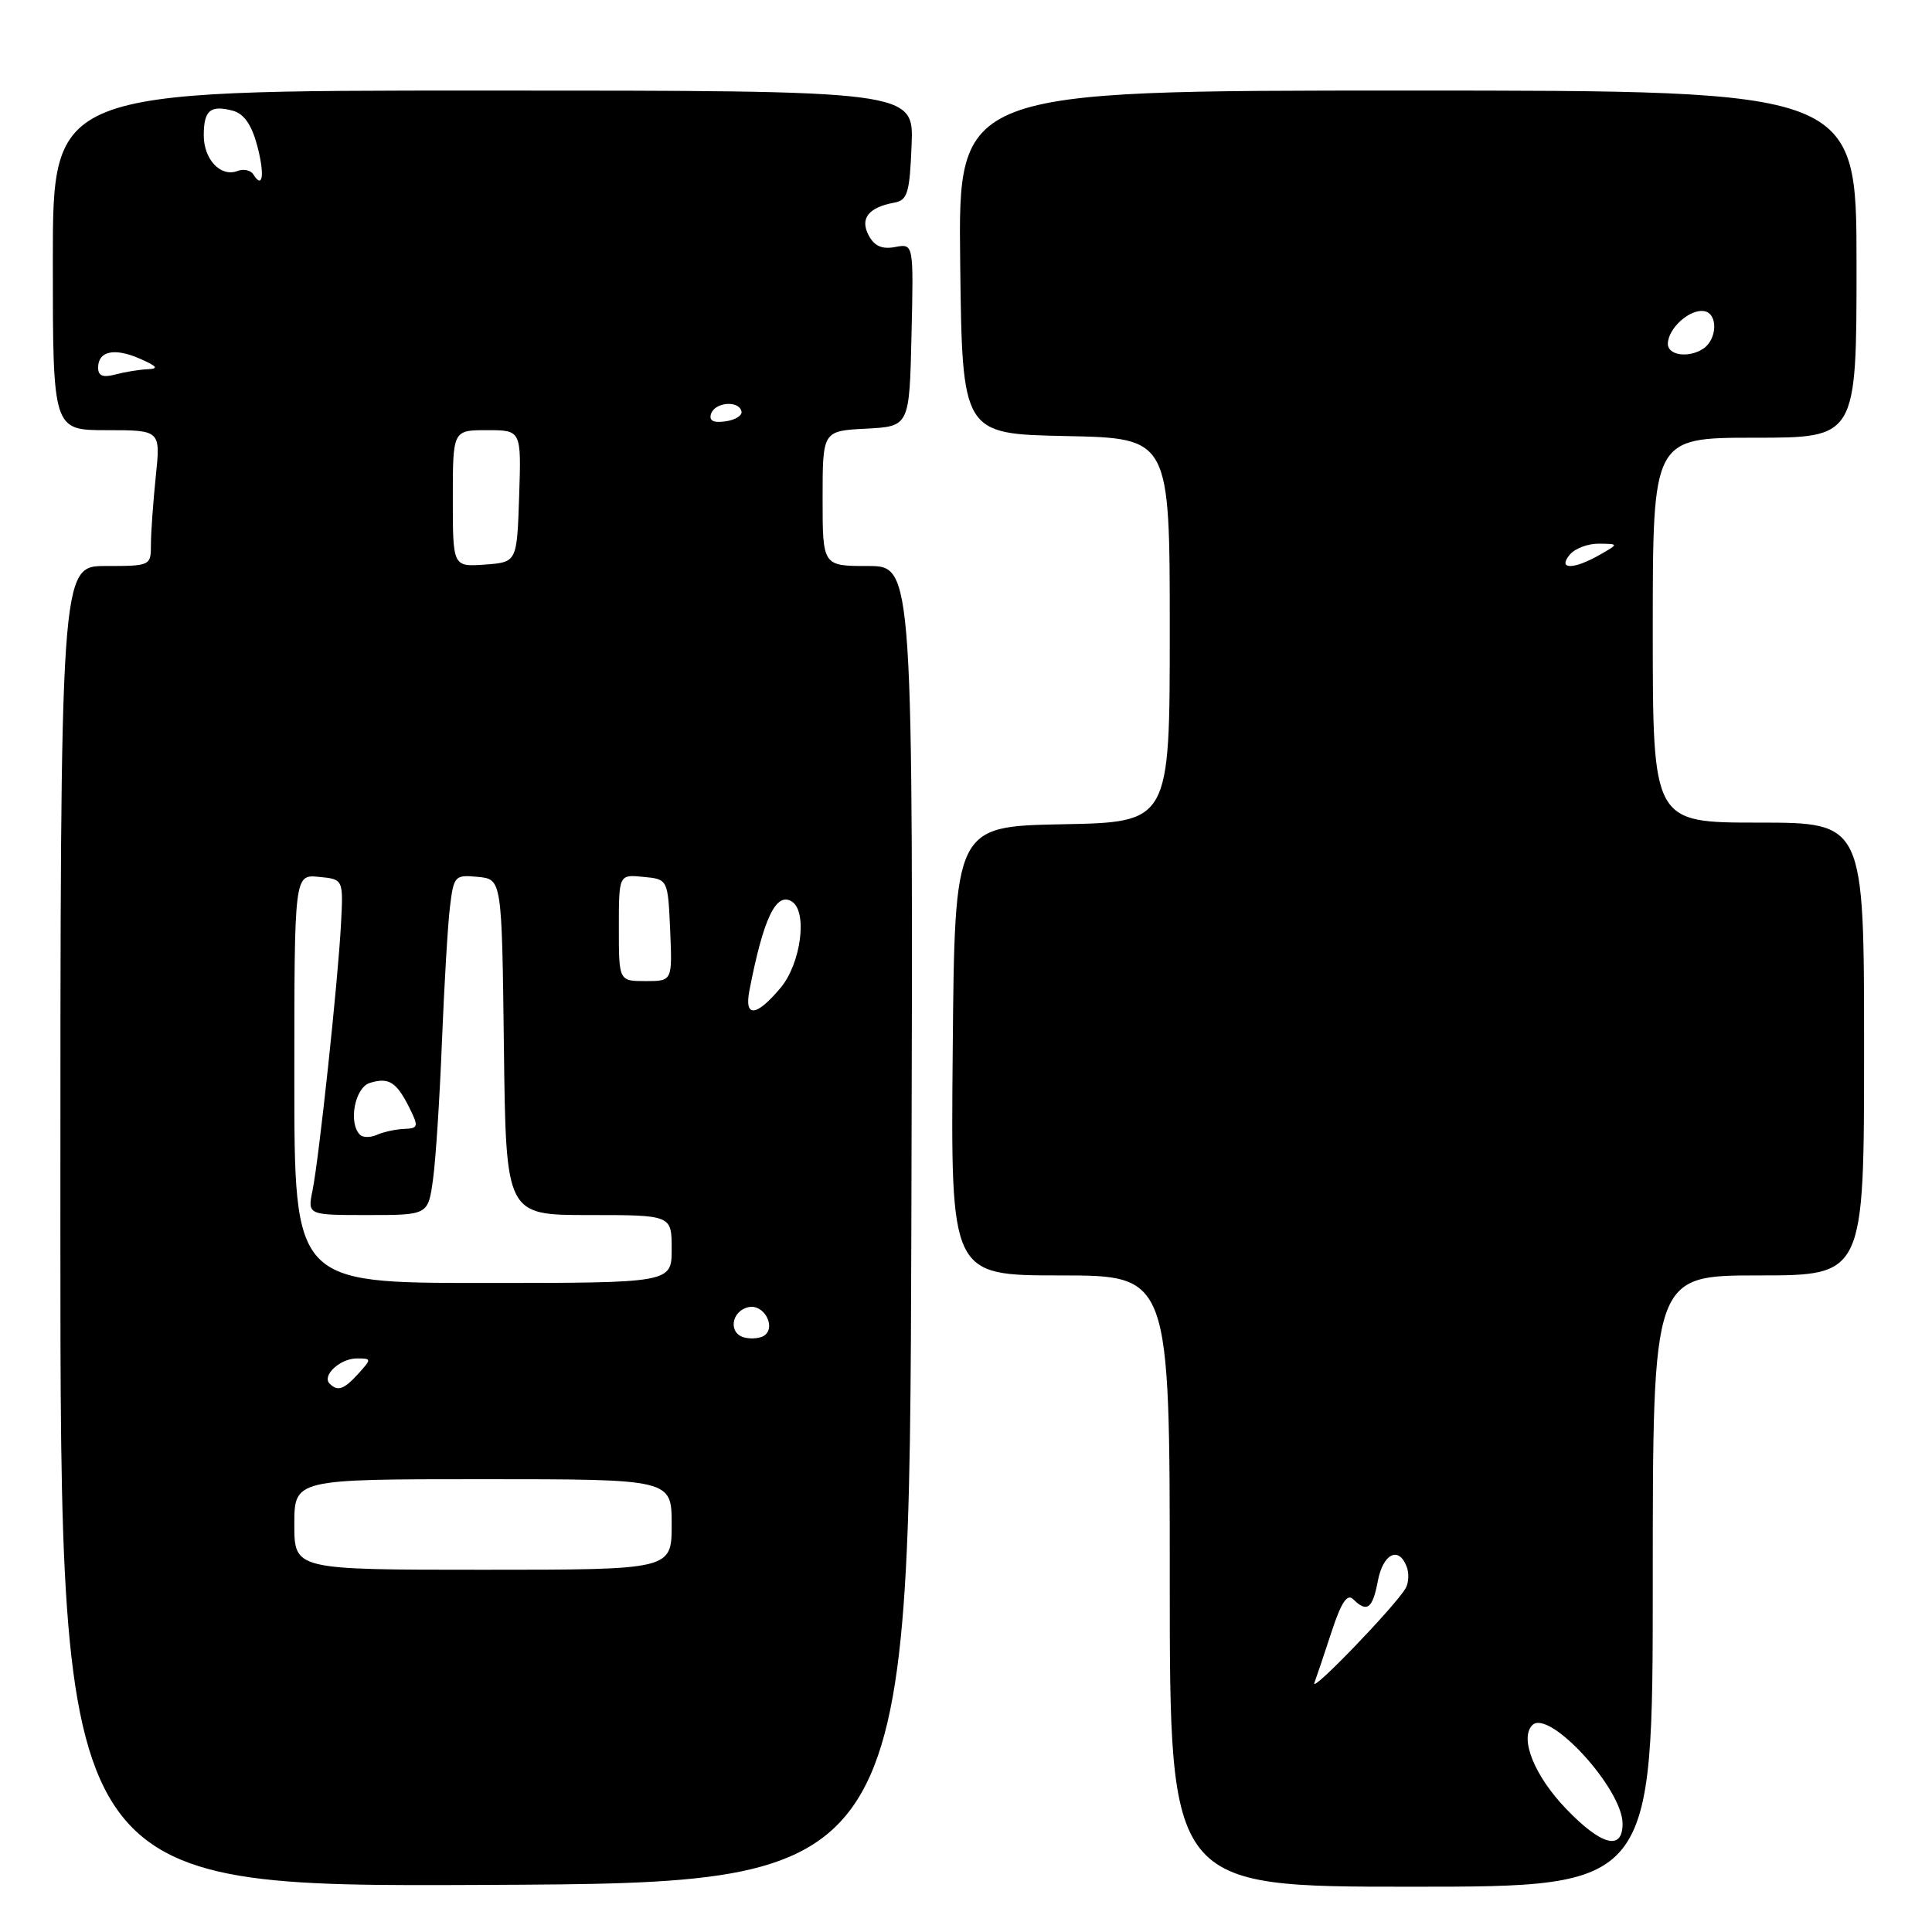 <?xml version="1.0" encoding="UTF-8" standalone="no"?>
<!DOCTYPE svg PUBLIC "-//W3C//DTD SVG 1.1//EN" "http://www.w3.org/Graphics/SVG/1.1/DTD/svg11.dtd" >
<svg xmlns="http://www.w3.org/2000/svg" xmlns:xlink="http://www.w3.org/1999/xlink" version="1.1" viewBox="0 0 256 256">
 <g >
 <path fill="currentColor"
d=" M 120.76 162.25 C 121.01 75.00 121.01 75.00 115.01 75.00 C 109.00 75.00 109.00 75.00 109.00 66.05 C 109.00 57.10 109.00 57.10 114.75 56.80 C 120.50 56.50 120.50 56.50 120.78 44.38 C 121.06 32.27 121.06 32.27 118.62 32.73 C 116.89 33.06 115.87 32.62 115.11 31.20 C 113.91 28.96 115.07 27.48 118.50 26.85 C 120.25 26.53 120.54 25.57 120.79 19.24 C 121.09 12.00 121.09 12.00 64.04 12.00 C 7.00 12.00 7.00 12.00 7.00 34.50 C 7.00 57.00 7.00 57.00 14.14 57.00 C 21.28 57.00 21.28 57.00 20.64 63.15 C 20.29 66.53 20.00 70.58 20.00 72.15 C 20.00 74.97 19.93 75.00 14.00 75.00 C 8.00 75.00 8.00 75.00 8.00 162.51 C 8.00 250.02 8.00 250.02 64.25 249.76 C 120.50 249.50 120.50 249.50 120.76 162.25 Z  M 219.00 209.50 C 219.00 169.00 219.00 169.00 233.00 169.00 C 247.00 169.00 247.00 169.00 247.00 139.00 C 247.00 109.00 247.00 109.00 233.00 109.00 C 219.00 109.00 219.00 109.00 219.00 83.50 C 219.00 58.00 219.00 58.00 232.50 58.00 C 246.00 58.00 246.00 58.00 246.00 35.00 C 246.00 12.00 246.00 12.00 186.48 12.00 C 126.96 12.00 126.96 12.00 127.23 34.75 C 127.50 57.50 127.50 57.50 141.25 57.78 C 155.00 58.06 155.00 58.06 155.00 83.50 C 155.00 108.95 155.00 108.95 140.75 109.22 C 126.50 109.50 126.50 109.50 126.24 139.25 C 125.97 169.00 125.97 169.00 140.49 169.00 C 155.00 169.00 155.00 169.00 155.00 209.50 C 155.00 250.00 155.00 250.00 187.00 250.00 C 219.00 250.00 219.00 250.00 219.00 209.50 Z  M 39.00 202.00 C 39.00 196.00 39.00 196.00 64.00 196.00 C 89.00 196.00 89.00 196.00 89.00 202.00 C 89.00 208.00 89.00 208.00 64.00 208.00 C 39.00 208.00 39.00 208.00 39.00 202.00 Z  M 43.68 183.34 C 42.61 182.28 45.07 180.00 47.28 180.00 C 49.25 180.00 49.25 180.06 47.50 182.00 C 45.58 184.12 44.74 184.41 43.68 183.34 Z  M 98.69 177.24 C 96.44 176.73 96.87 173.65 99.26 173.19 C 101.17 172.82 102.80 175.67 101.38 176.89 C 100.90 177.31 99.69 177.47 98.69 177.24 Z  M 39.00 142.94 C 39.00 115.87 39.00 115.87 42.25 116.19 C 45.50 116.50 45.50 116.50 45.18 122.50 C 44.78 130.08 42.28 153.45 41.41 157.75 C 40.75 161.00 40.75 161.00 48.74 161.00 C 56.73 161.00 56.73 161.00 57.38 156.25 C 57.74 153.64 58.27 145.43 58.56 138.00 C 58.86 130.57 59.33 122.56 59.62 120.19 C 60.12 116.04 60.26 115.90 63.32 116.19 C 66.50 116.50 66.50 116.50 66.77 138.75 C 67.04 161.00 67.04 161.00 78.02 161.00 C 89.00 161.00 89.00 161.00 89.00 165.50 C 89.00 170.00 89.00 170.00 64.00 170.00 C 39.00 170.00 39.00 170.00 39.00 142.94 Z  M 47.70 150.36 C 46.13 148.80 47.01 144.13 48.99 143.50 C 51.50 142.71 52.53 143.35 54.24 146.77 C 55.49 149.29 55.44 149.51 53.55 149.59 C 52.42 149.63 50.80 149.99 49.95 150.37 C 49.09 150.75 48.08 150.75 47.70 150.36 Z  M 99.30 131.25 C 101.15 121.69 102.83 118.16 104.91 119.45 C 107.05 120.76 106.14 127.68 103.41 130.92 C 100.19 134.75 98.60 134.87 99.30 131.25 Z  M 82.00 122.94 C 82.00 115.87 82.00 115.87 85.25 116.19 C 88.50 116.50 88.50 116.50 88.80 123.25 C 89.09 130.00 89.09 130.00 85.55 130.00 C 82.00 130.00 82.00 130.00 82.00 122.94 Z  M 60.00 66.06 C 60.00 57.00 60.00 57.00 64.54 57.00 C 69.08 57.00 69.08 57.00 68.79 65.75 C 68.50 74.50 68.50 74.50 64.25 74.81 C 60.00 75.11 60.00 75.11 60.00 66.06 Z  M 94.22 54.83 C 94.74 53.28 97.88 53.02 98.25 54.50 C 98.39 55.05 97.44 55.65 96.14 55.83 C 94.52 56.06 93.92 55.75 94.22 54.83 Z  M 13.00 48.72 C 13.00 46.51 15.17 46.05 18.54 47.53 C 20.87 48.56 21.08 48.86 19.50 48.93 C 18.40 48.98 16.49 49.30 15.25 49.63 C 13.64 50.06 13.00 49.80 13.00 48.72 Z  M 33.57 23.11 C 33.22 22.55 32.27 22.34 31.46 22.66 C 29.24 23.50 27.00 21.13 27.00 17.94 C 27.00 14.63 27.86 13.89 30.82 14.66 C 32.30 15.05 33.32 16.48 34.06 19.22 C 35.10 23.10 34.84 25.17 33.57 23.11 Z  M 207.47 239.63 C 203.33 235.31 201.33 230.35 203.03 228.60 C 205.21 226.35 215.00 237.02 215.00 241.65 C 215.00 245.30 212.17 244.54 207.47 239.63 Z  M 174.16 223.00 C 174.46 222.18 175.50 219.10 176.46 216.16 C 177.73 212.31 178.52 211.12 179.31 211.91 C 181.12 213.72 181.88 213.17 182.57 209.50 C 183.25 205.87 185.34 204.82 186.39 207.59 C 186.73 208.46 186.66 209.75 186.25 210.46 C 184.86 212.84 173.61 224.52 174.16 223.00 Z  M 208.00 73.50 C 208.68 72.67 210.43 72.02 211.87 72.04 C 214.50 72.07 214.50 72.07 212.00 73.50 C 208.51 75.50 206.34 75.50 208.00 73.50 Z  M 221.00 45.57 C 221.00 43.49 223.98 40.85 225.87 41.24 C 227.68 41.61 227.53 45.03 225.65 46.23 C 223.72 47.47 221.00 47.08 221.00 45.57 Z "/>
</g>
</svg>